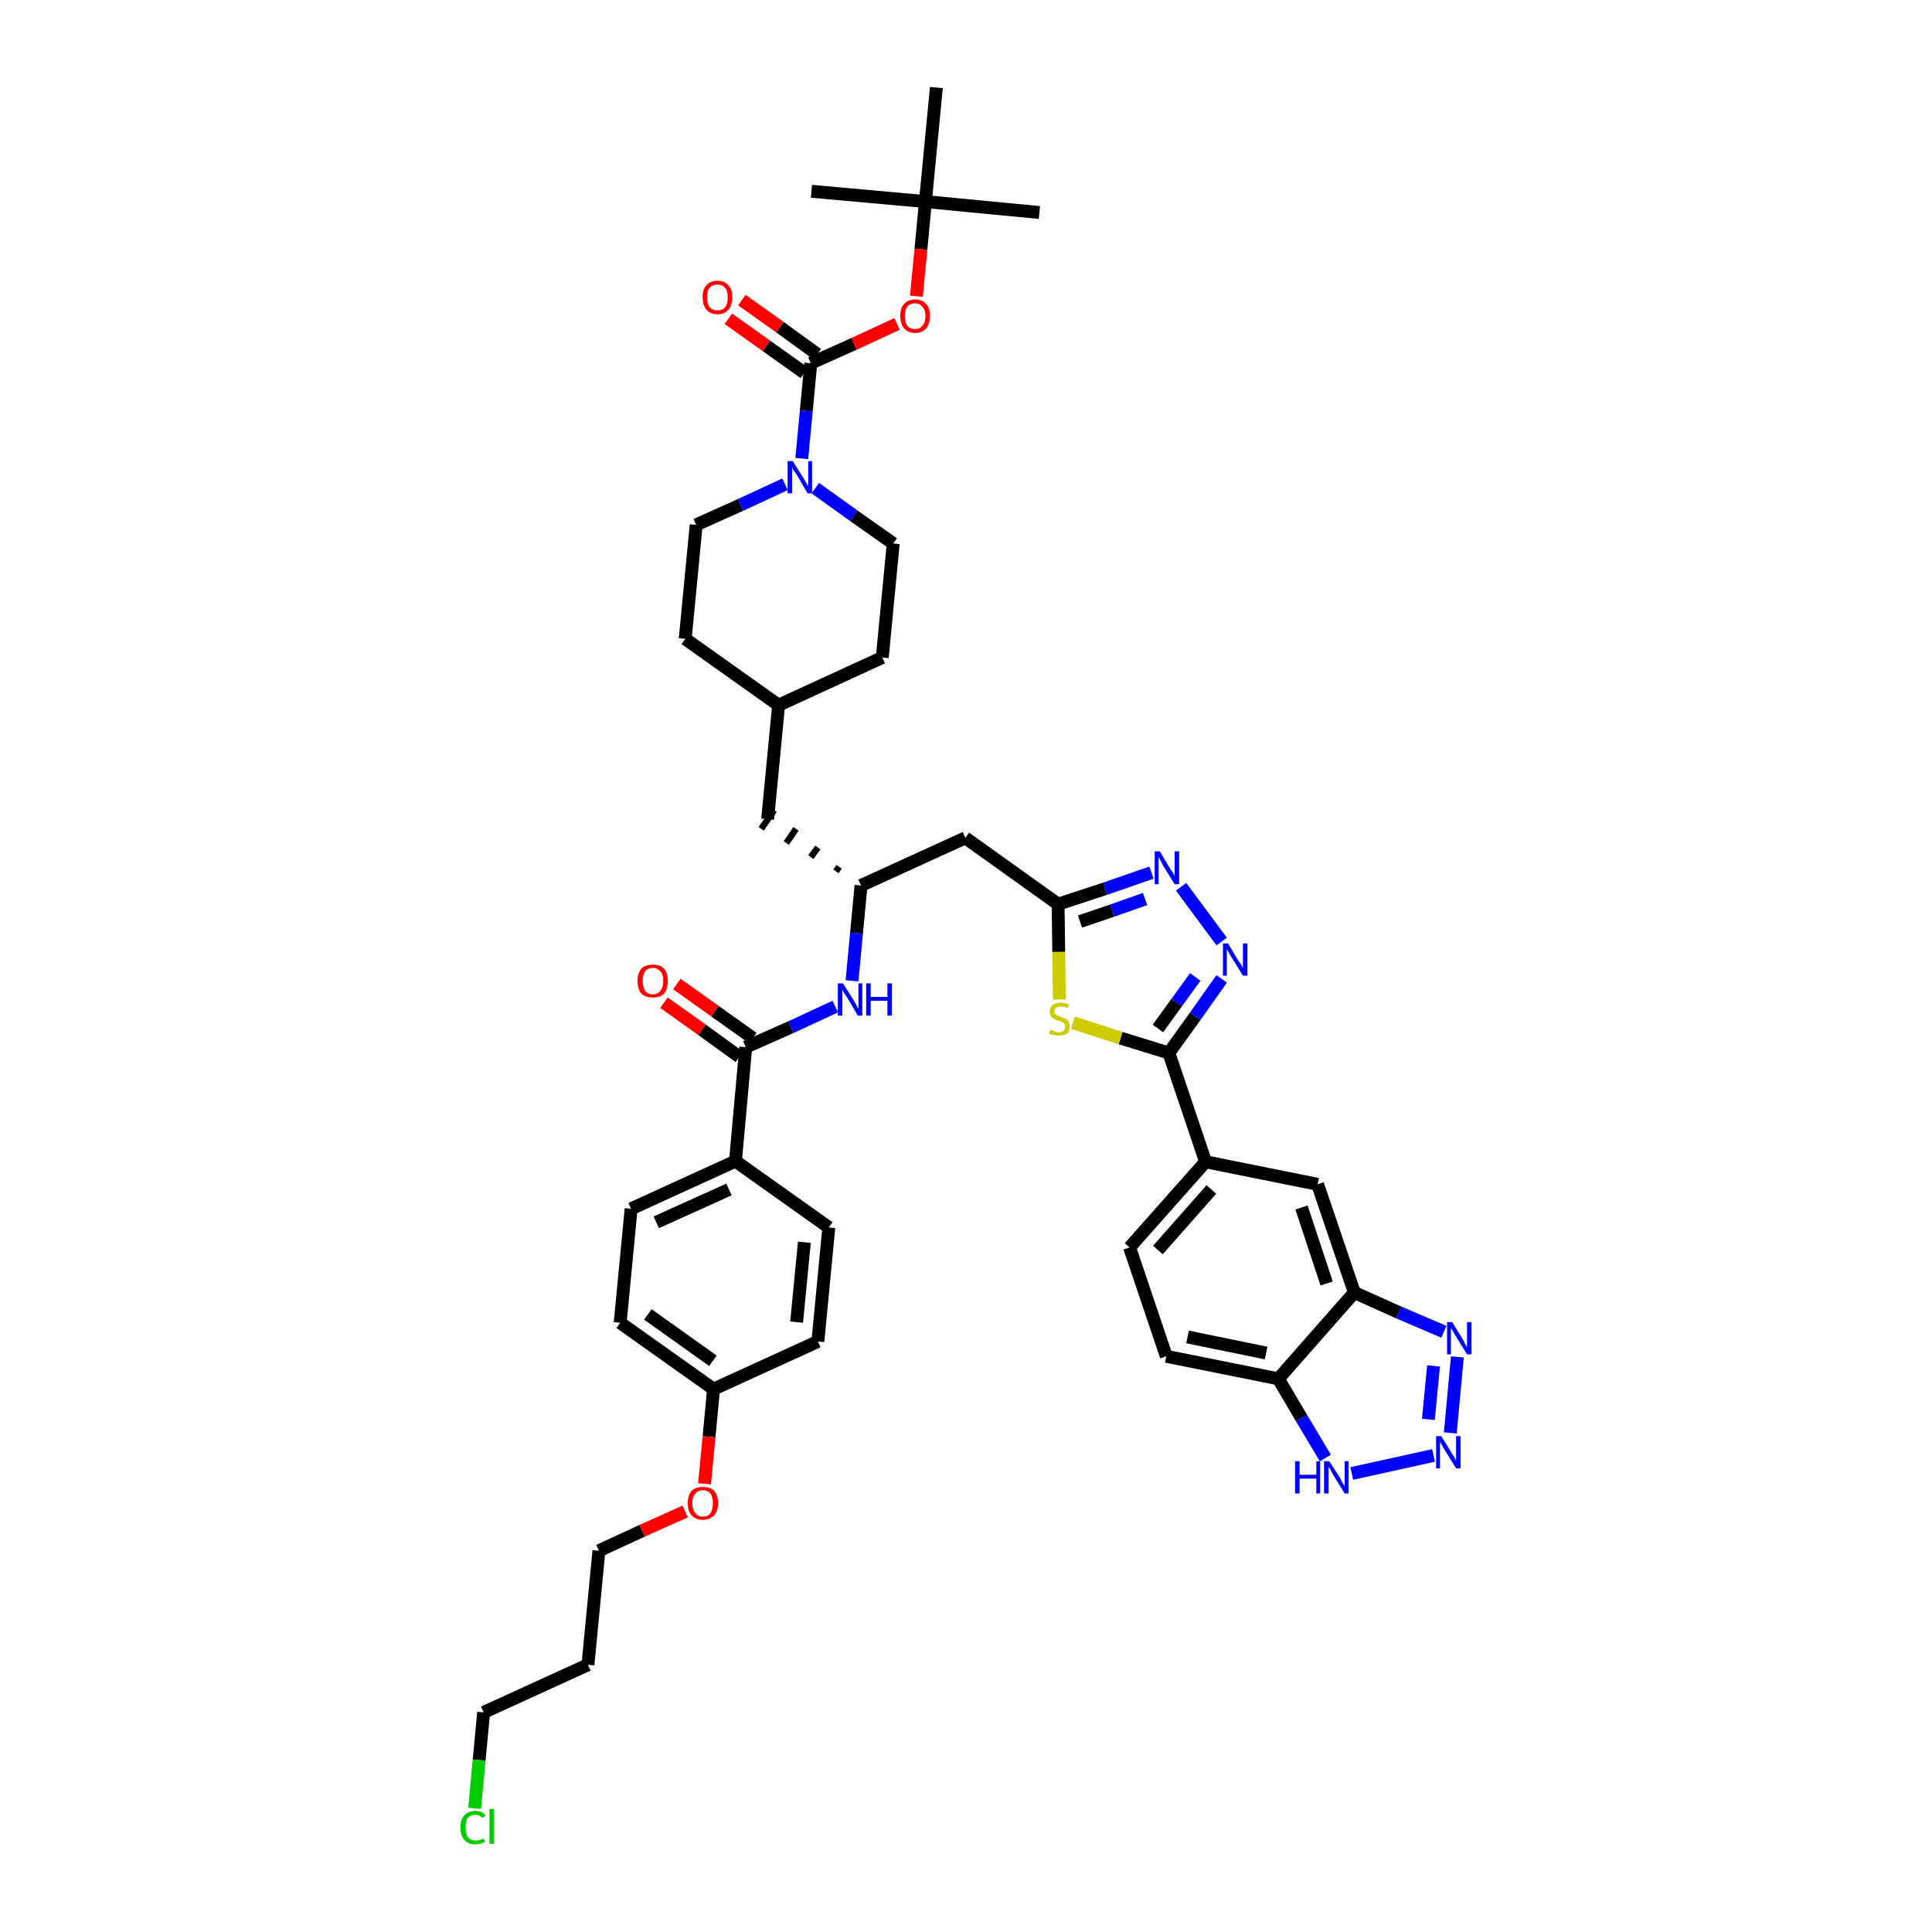 <?xml version='1.0' encoding='iso-8859-1'?>
<svg version='1.1' baseProfile='full'
              xmlns='http://www.w3.org/2000/svg'
                      xmlns:rdkit='http://www.rdkit.org/xml'
                      xmlns:xlink='http://www.w3.org/1999/xlink'
                  xml:space='preserve'
width='300px' height='300px' viewBox='0 0 300 300'>
<!-- END OF HEADER -->
<path class='bond-0 atom-0 atom-1' d='M 161.4,33.0 L 143.7,31.3' style='fill:none;fill-rule:evenodd;stroke:#000000;stroke-width:2.0px;stroke-linecap:butt;stroke-linejoin:miter;stroke-opacity:1' />
<path class='bond-1 atom-1 atom-2' d='M 143.7,31.3 L 126.0,29.7' style='fill:none;fill-rule:evenodd;stroke:#000000;stroke-width:2.0px;stroke-linecap:butt;stroke-linejoin:miter;stroke-opacity:1' />
<path class='bond-2 atom-1 atom-3' d='M 143.7,31.3 L 145.4,13.6' style='fill:none;fill-rule:evenodd;stroke:#000000;stroke-width:2.0px;stroke-linecap:butt;stroke-linejoin:miter;stroke-opacity:1' />
<path class='bond-3 atom-1 atom-4' d='M 143.7,31.3 L 143.0,38.7' style='fill:none;fill-rule:evenodd;stroke:#000000;stroke-width:2.0px;stroke-linecap:butt;stroke-linejoin:miter;stroke-opacity:1' />
<path class='bond-3 atom-1 atom-4' d='M 143.0,38.7 L 142.3,46.0' style='fill:none;fill-rule:evenodd;stroke:#FF0000;stroke-width:2.0px;stroke-linecap:butt;stroke-linejoin:miter;stroke-opacity:1' />
<path class='bond-4 atom-4 atom-5' d='M 139.3,50.3 L 132.6,53.4' style='fill:none;fill-rule:evenodd;stroke:#FF0000;stroke-width:2.0px;stroke-linecap:butt;stroke-linejoin:miter;stroke-opacity:1' />
<path class='bond-4 atom-4 atom-5' d='M 132.6,53.4 L 125.9,56.4' style='fill:none;fill-rule:evenodd;stroke:#000000;stroke-width:2.0px;stroke-linecap:butt;stroke-linejoin:miter;stroke-opacity:1' />
<path class='bond-5 atom-5 atom-6' d='M 126.9,55.0 L 121.1,50.8' style='fill:none;fill-rule:evenodd;stroke:#000000;stroke-width:2.0px;stroke-linecap:butt;stroke-linejoin:miter;stroke-opacity:1' />
<path class='bond-5 atom-5 atom-6' d='M 121.1,50.8 L 115.2,46.6' style='fill:none;fill-rule:evenodd;stroke:#FF0000;stroke-width:2.0px;stroke-linecap:butt;stroke-linejoin:miter;stroke-opacity:1' />
<path class='bond-5 atom-5 atom-6' d='M 124.9,57.9 L 119.0,53.7' style='fill:none;fill-rule:evenodd;stroke:#000000;stroke-width:2.0px;stroke-linecap:butt;stroke-linejoin:miter;stroke-opacity:1' />
<path class='bond-5 atom-5 atom-6' d='M 119.0,53.7 L 113.1,49.5' style='fill:none;fill-rule:evenodd;stroke:#FF0000;stroke-width:2.0px;stroke-linecap:butt;stroke-linejoin:miter;stroke-opacity:1' />
<path class='bond-6 atom-5 atom-7' d='M 125.9,56.4 L 125.2,63.8' style='fill:none;fill-rule:evenodd;stroke:#000000;stroke-width:2.0px;stroke-linecap:butt;stroke-linejoin:miter;stroke-opacity:1' />
<path class='bond-6 atom-5 atom-7' d='M 125.2,63.8 L 124.5,71.2' style='fill:none;fill-rule:evenodd;stroke:#0000FF;stroke-width:2.0px;stroke-linecap:butt;stroke-linejoin:miter;stroke-opacity:1' />
<path class='bond-7 atom-7 atom-8' d='M 126.6,75.8 L 132.6,80.1' style='fill:none;fill-rule:evenodd;stroke:#0000FF;stroke-width:2.0px;stroke-linecap:butt;stroke-linejoin:miter;stroke-opacity:1' />
<path class='bond-7 atom-7 atom-8' d='M 132.6,80.1 L 138.7,84.4' style='fill:none;fill-rule:evenodd;stroke:#000000;stroke-width:2.0px;stroke-linecap:butt;stroke-linejoin:miter;stroke-opacity:1' />
<path class='bond-43 atom-43 atom-7' d='M 108.1,81.5 L 115.0,78.4' style='fill:none;fill-rule:evenodd;stroke:#000000;stroke-width:2.0px;stroke-linecap:butt;stroke-linejoin:miter;stroke-opacity:1' />
<path class='bond-43 atom-43 atom-7' d='M 115.0,78.4 L 121.9,75.2' style='fill:none;fill-rule:evenodd;stroke:#0000FF;stroke-width:2.0px;stroke-linecap:butt;stroke-linejoin:miter;stroke-opacity:1' />
<path class='bond-8 atom-8 atom-9' d='M 138.7,84.4 L 137.0,102.1' style='fill:none;fill-rule:evenodd;stroke:#000000;stroke-width:2.0px;stroke-linecap:butt;stroke-linejoin:miter;stroke-opacity:1' />
<path class='bond-9 atom-9 atom-10' d='M 137.0,102.1 L 120.9,109.5' style='fill:none;fill-rule:evenodd;stroke:#000000;stroke-width:2.0px;stroke-linecap:butt;stroke-linejoin:miter;stroke-opacity:1' />
<path class='bond-10 atom-10 atom-11' d='M 120.9,109.5 L 119.2,127.2' style='fill:none;fill-rule:evenodd;stroke:#000000;stroke-width:2.0px;stroke-linecap:butt;stroke-linejoin:miter;stroke-opacity:1' />
<path class='bond-41 atom-10 atom-42' d='M 120.9,109.5 L 106.4,99.2' style='fill:none;fill-rule:evenodd;stroke:#000000;stroke-width:2.0px;stroke-linecap:butt;stroke-linejoin:miter;stroke-opacity:1' />
<path class='bond-11 atom-12 atom-11' d='M 130.3,134.6 L 129.8,135.3' style='fill:none;fill-rule:evenodd;stroke:#000000;stroke-width:1.0px;stroke-linecap:butt;stroke-linejoin:miter;stroke-opacity:1' />
<path class='bond-11 atom-12 atom-11' d='M 127.0,131.6 L 125.9,133.1' style='fill:none;fill-rule:evenodd;stroke:#000000;stroke-width:1.0px;stroke-linecap:butt;stroke-linejoin:miter;stroke-opacity:1' />
<path class='bond-11 atom-12 atom-11' d='M 123.6,128.7 L 122.1,130.9' style='fill:none;fill-rule:evenodd;stroke:#000000;stroke-width:1.0px;stroke-linecap:butt;stroke-linejoin:miter;stroke-opacity:1' />
<path class='bond-11 atom-12 atom-11' d='M 120.2,125.8 L 118.2,128.7' style='fill:none;fill-rule:evenodd;stroke:#000000;stroke-width:1.0px;stroke-linecap:butt;stroke-linejoin:miter;stroke-opacity:1' />
<path class='bond-12 atom-12 atom-13' d='M 133.7,137.5 L 149.9,130.1' style='fill:none;fill-rule:evenodd;stroke:#000000;stroke-width:2.0px;stroke-linecap:butt;stroke-linejoin:miter;stroke-opacity:1' />
<path class='bond-27 atom-12 atom-28' d='M 133.7,137.5 L 133.0,144.9' style='fill:none;fill-rule:evenodd;stroke:#000000;stroke-width:2.0px;stroke-linecap:butt;stroke-linejoin:miter;stroke-opacity:1' />
<path class='bond-27 atom-12 atom-28' d='M 133.0,144.9 L 132.3,152.3' style='fill:none;fill-rule:evenodd;stroke:#0000FF;stroke-width:2.0px;stroke-linecap:butt;stroke-linejoin:miter;stroke-opacity:1' />
<path class='bond-13 atom-13 atom-14' d='M 149.9,130.1 L 164.3,140.4' style='fill:none;fill-rule:evenodd;stroke:#000000;stroke-width:2.0px;stroke-linecap:butt;stroke-linejoin:miter;stroke-opacity:1' />
<path class='bond-14 atom-14 atom-15' d='M 164.3,140.4 L 171.6,138.0' style='fill:none;fill-rule:evenodd;stroke:#000000;stroke-width:2.0px;stroke-linecap:butt;stroke-linejoin:miter;stroke-opacity:1' />
<path class='bond-14 atom-14 atom-15' d='M 171.6,138.0 L 178.8,135.5' style='fill:none;fill-rule:evenodd;stroke:#0000FF;stroke-width:2.0px;stroke-linecap:butt;stroke-linejoin:miter;stroke-opacity:1' />
<path class='bond-14 atom-14 atom-15' d='M 167.7,143.1 L 172.7,141.4' style='fill:none;fill-rule:evenodd;stroke:#000000;stroke-width:2.0px;stroke-linecap:butt;stroke-linejoin:miter;stroke-opacity:1' />
<path class='bond-14 atom-14 atom-15' d='M 172.7,141.4 L 177.8,139.6' style='fill:none;fill-rule:evenodd;stroke:#0000FF;stroke-width:2.0px;stroke-linecap:butt;stroke-linejoin:miter;stroke-opacity:1' />
<path class='bond-44 atom-27 atom-14' d='M 164.5,155.2 L 164.4,147.8' style='fill:none;fill-rule:evenodd;stroke:#CCCC00;stroke-width:2.0px;stroke-linecap:butt;stroke-linejoin:miter;stroke-opacity:1' />
<path class='bond-44 atom-27 atom-14' d='M 164.4,147.8 L 164.3,140.4' style='fill:none;fill-rule:evenodd;stroke:#000000;stroke-width:2.0px;stroke-linecap:butt;stroke-linejoin:miter;stroke-opacity:1' />
<path class='bond-15 atom-15 atom-16' d='M 183.4,137.7 L 189.7,146.2' style='fill:none;fill-rule:evenodd;stroke:#0000FF;stroke-width:2.0px;stroke-linecap:butt;stroke-linejoin:miter;stroke-opacity:1' />
<path class='bond-16 atom-16 atom-17' d='M 189.7,152.0 L 185.6,157.8' style='fill:none;fill-rule:evenodd;stroke:#0000FF;stroke-width:2.0px;stroke-linecap:butt;stroke-linejoin:miter;stroke-opacity:1' />
<path class='bond-16 atom-16 atom-17' d='M 185.6,157.8 L 181.5,163.5' style='fill:none;fill-rule:evenodd;stroke:#000000;stroke-width:2.0px;stroke-linecap:butt;stroke-linejoin:miter;stroke-opacity:1' />
<path class='bond-16 atom-16 atom-17' d='M 185.6,151.7 L 182.7,155.7' style='fill:none;fill-rule:evenodd;stroke:#0000FF;stroke-width:2.0px;stroke-linecap:butt;stroke-linejoin:miter;stroke-opacity:1' />
<path class='bond-16 atom-16 atom-17' d='M 182.7,155.7 L 179.8,159.7' style='fill:none;fill-rule:evenodd;stroke:#000000;stroke-width:2.0px;stroke-linecap:butt;stroke-linejoin:miter;stroke-opacity:1' />
<path class='bond-17 atom-17 atom-18' d='M 181.5,163.5 L 187.2,180.4' style='fill:none;fill-rule:evenodd;stroke:#000000;stroke-width:2.0px;stroke-linecap:butt;stroke-linejoin:miter;stroke-opacity:1' />
<path class='bond-26 atom-17 atom-27' d='M 181.5,163.5 L 174.0,161.2' style='fill:none;fill-rule:evenodd;stroke:#000000;stroke-width:2.0px;stroke-linecap:butt;stroke-linejoin:miter;stroke-opacity:1' />
<path class='bond-26 atom-17 atom-27' d='M 174.0,161.2 L 166.6,158.8' style='fill:none;fill-rule:evenodd;stroke:#CCCC00;stroke-width:2.0px;stroke-linecap:butt;stroke-linejoin:miter;stroke-opacity:1' />
<path class='bond-18 atom-18 atom-19' d='M 187.2,180.4 L 175.4,193.7' style='fill:none;fill-rule:evenodd;stroke:#000000;stroke-width:2.0px;stroke-linecap:butt;stroke-linejoin:miter;stroke-opacity:1' />
<path class='bond-18 atom-18 atom-19' d='M 188.1,184.7 L 179.8,194.1' style='fill:none;fill-rule:evenodd;stroke:#000000;stroke-width:2.0px;stroke-linecap:butt;stroke-linejoin:miter;stroke-opacity:1' />
<path class='bond-46 atom-26 atom-18' d='M 204.6,183.9 L 187.2,180.4' style='fill:none;fill-rule:evenodd;stroke:#000000;stroke-width:2.0px;stroke-linecap:butt;stroke-linejoin:miter;stroke-opacity:1' />
<path class='bond-19 atom-19 atom-20' d='M 175.4,193.7 L 181.1,210.6' style='fill:none;fill-rule:evenodd;stroke:#000000;stroke-width:2.0px;stroke-linecap:butt;stroke-linejoin:miter;stroke-opacity:1' />
<path class='bond-20 atom-20 atom-21' d='M 181.1,210.6 L 198.5,214.1' style='fill:none;fill-rule:evenodd;stroke:#000000;stroke-width:2.0px;stroke-linecap:butt;stroke-linejoin:miter;stroke-opacity:1' />
<path class='bond-20 atom-20 atom-21' d='M 184.4,207.6 L 196.6,210.1' style='fill:none;fill-rule:evenodd;stroke:#000000;stroke-width:2.0px;stroke-linecap:butt;stroke-linejoin:miter;stroke-opacity:1' />
<path class='bond-21 atom-21 atom-22' d='M 198.5,214.1 L 202.1,220.2' style='fill:none;fill-rule:evenodd;stroke:#000000;stroke-width:2.0px;stroke-linecap:butt;stroke-linejoin:miter;stroke-opacity:1' />
<path class='bond-21 atom-21 atom-22' d='M 202.1,220.2 L 205.8,226.4' style='fill:none;fill-rule:evenodd;stroke:#0000FF;stroke-width:2.0px;stroke-linecap:butt;stroke-linejoin:miter;stroke-opacity:1' />
<path class='bond-47 atom-25 atom-21' d='M 210.3,200.7 L 198.5,214.1' style='fill:none;fill-rule:evenodd;stroke:#000000;stroke-width:2.0px;stroke-linecap:butt;stroke-linejoin:miter;stroke-opacity:1' />
<path class='bond-22 atom-22 atom-23' d='M 209.9,228.8 L 222.6,226.0' style='fill:none;fill-rule:evenodd;stroke:#0000FF;stroke-width:2.0px;stroke-linecap:butt;stroke-linejoin:miter;stroke-opacity:1' />
<path class='bond-23 atom-23 atom-24' d='M 225.2,222.5 L 226.3,210.7' style='fill:none;fill-rule:evenodd;stroke:#0000FF;stroke-width:2.0px;stroke-linecap:butt;stroke-linejoin:miter;stroke-opacity:1' />
<path class='bond-23 atom-23 atom-24' d='M 221.8,220.4 L 222.6,212.1' style='fill:none;fill-rule:evenodd;stroke:#0000FF;stroke-width:2.0px;stroke-linecap:butt;stroke-linejoin:miter;stroke-opacity:1' />
<path class='bond-24 atom-24 atom-25' d='M 224.2,206.8 L 217.2,203.8' style='fill:none;fill-rule:evenodd;stroke:#0000FF;stroke-width:2.0px;stroke-linecap:butt;stroke-linejoin:miter;stroke-opacity:1' />
<path class='bond-24 atom-24 atom-25' d='M 217.2,203.8 L 210.3,200.7' style='fill:none;fill-rule:evenodd;stroke:#000000;stroke-width:2.0px;stroke-linecap:butt;stroke-linejoin:miter;stroke-opacity:1' />
<path class='bond-25 atom-25 atom-26' d='M 210.3,200.7 L 204.6,183.9' style='fill:none;fill-rule:evenodd;stroke:#000000;stroke-width:2.0px;stroke-linecap:butt;stroke-linejoin:miter;stroke-opacity:1' />
<path class='bond-25 atom-25 atom-26' d='M 206.0,199.3 L 202.1,187.5' style='fill:none;fill-rule:evenodd;stroke:#000000;stroke-width:2.0px;stroke-linecap:butt;stroke-linejoin:miter;stroke-opacity:1' />
<path class='bond-28 atom-28 atom-29' d='M 129.7,156.3 L 122.8,159.5' style='fill:none;fill-rule:evenodd;stroke:#0000FF;stroke-width:2.0px;stroke-linecap:butt;stroke-linejoin:miter;stroke-opacity:1' />
<path class='bond-28 atom-28 atom-29' d='M 122.8,159.5 L 115.8,162.6' style='fill:none;fill-rule:evenodd;stroke:#000000;stroke-width:2.0px;stroke-linecap:butt;stroke-linejoin:miter;stroke-opacity:1' />
<path class='bond-29 atom-29 atom-30' d='M 116.9,161.2 L 111.0,157.0' style='fill:none;fill-rule:evenodd;stroke:#000000;stroke-width:2.0px;stroke-linecap:butt;stroke-linejoin:miter;stroke-opacity:1' />
<path class='bond-29 atom-29 atom-30' d='M 111.0,157.0 L 105.1,152.8' style='fill:none;fill-rule:evenodd;stroke:#FF0000;stroke-width:2.0px;stroke-linecap:butt;stroke-linejoin:miter;stroke-opacity:1' />
<path class='bond-29 atom-29 atom-30' d='M 114.8,164.1 L 109.0,159.9' style='fill:none;fill-rule:evenodd;stroke:#000000;stroke-width:2.0px;stroke-linecap:butt;stroke-linejoin:miter;stroke-opacity:1' />
<path class='bond-29 atom-29 atom-30' d='M 109.0,159.9 L 103.1,155.7' style='fill:none;fill-rule:evenodd;stroke:#FF0000;stroke-width:2.0px;stroke-linecap:butt;stroke-linejoin:miter;stroke-opacity:1' />
<path class='bond-30 atom-29 atom-31' d='M 115.8,162.6 L 114.2,180.3' style='fill:none;fill-rule:evenodd;stroke:#000000;stroke-width:2.0px;stroke-linecap:butt;stroke-linejoin:miter;stroke-opacity:1' />
<path class='bond-31 atom-31 atom-32' d='M 114.2,180.3 L 98.0,187.7' style='fill:none;fill-rule:evenodd;stroke:#000000;stroke-width:2.0px;stroke-linecap:butt;stroke-linejoin:miter;stroke-opacity:1' />
<path class='bond-31 atom-31 atom-32' d='M 113.2,184.7 L 101.9,189.8' style='fill:none;fill-rule:evenodd;stroke:#000000;stroke-width:2.0px;stroke-linecap:butt;stroke-linejoin:miter;stroke-opacity:1' />
<path class='bond-45 atom-41 atom-31' d='M 128.7,190.6 L 114.2,180.3' style='fill:none;fill-rule:evenodd;stroke:#000000;stroke-width:2.0px;stroke-linecap:butt;stroke-linejoin:miter;stroke-opacity:1' />
<path class='bond-32 atom-32 atom-33' d='M 98.0,187.7 L 96.3,205.4' style='fill:none;fill-rule:evenodd;stroke:#000000;stroke-width:2.0px;stroke-linecap:butt;stroke-linejoin:miter;stroke-opacity:1' />
<path class='bond-33 atom-33 atom-34' d='M 96.3,205.4 L 110.8,215.7' style='fill:none;fill-rule:evenodd;stroke:#000000;stroke-width:2.0px;stroke-linecap:butt;stroke-linejoin:miter;stroke-opacity:1' />
<path class='bond-33 atom-33 atom-34' d='M 100.6,204.1 L 110.7,211.3' style='fill:none;fill-rule:evenodd;stroke:#000000;stroke-width:2.0px;stroke-linecap:butt;stroke-linejoin:miter;stroke-opacity:1' />
<path class='bond-34 atom-34 atom-35' d='M 110.8,215.7 L 110.1,223.1' style='fill:none;fill-rule:evenodd;stroke:#000000;stroke-width:2.0px;stroke-linecap:butt;stroke-linejoin:miter;stroke-opacity:1' />
<path class='bond-34 atom-34 atom-35' d='M 110.1,223.1 L 109.4,230.4' style='fill:none;fill-rule:evenodd;stroke:#FF0000;stroke-width:2.0px;stroke-linecap:butt;stroke-linejoin:miter;stroke-opacity:1' />
<path class='bond-39 atom-34 atom-40' d='M 110.8,215.7 L 127.0,208.3' style='fill:none;fill-rule:evenodd;stroke:#000000;stroke-width:2.0px;stroke-linecap:butt;stroke-linejoin:miter;stroke-opacity:1' />
<path class='bond-35 atom-35 atom-36' d='M 106.4,234.7 L 99.7,237.7' style='fill:none;fill-rule:evenodd;stroke:#FF0000;stroke-width:2.0px;stroke-linecap:butt;stroke-linejoin:miter;stroke-opacity:1' />
<path class='bond-35 atom-35 atom-36' d='M 99.7,237.7 L 93.0,240.8' style='fill:none;fill-rule:evenodd;stroke:#000000;stroke-width:2.0px;stroke-linecap:butt;stroke-linejoin:miter;stroke-opacity:1' />
<path class='bond-36 atom-36 atom-37' d='M 93.0,240.8 L 91.3,258.5' style='fill:none;fill-rule:evenodd;stroke:#000000;stroke-width:2.0px;stroke-linecap:butt;stroke-linejoin:miter;stroke-opacity:1' />
<path class='bond-37 atom-37 atom-38' d='M 91.3,258.5 L 75.1,265.9' style='fill:none;fill-rule:evenodd;stroke:#000000;stroke-width:2.0px;stroke-linecap:butt;stroke-linejoin:miter;stroke-opacity:1' />
<path class='bond-38 atom-38 atom-39' d='M 75.1,265.9 L 74.4,273.3' style='fill:none;fill-rule:evenodd;stroke:#000000;stroke-width:2.0px;stroke-linecap:butt;stroke-linejoin:miter;stroke-opacity:1' />
<path class='bond-38 atom-38 atom-39' d='M 74.4,273.3 L 73.7,280.8' style='fill:none;fill-rule:evenodd;stroke:#00CC00;stroke-width:2.0px;stroke-linecap:butt;stroke-linejoin:miter;stroke-opacity:1' />
<path class='bond-40 atom-40 atom-41' d='M 127.0,208.3 L 128.7,190.6' style='fill:none;fill-rule:evenodd;stroke:#000000;stroke-width:2.0px;stroke-linecap:butt;stroke-linejoin:miter;stroke-opacity:1' />
<path class='bond-40 atom-40 atom-41' d='M 123.7,205.3 L 124.9,192.9' style='fill:none;fill-rule:evenodd;stroke:#000000;stroke-width:2.0px;stroke-linecap:butt;stroke-linejoin:miter;stroke-opacity:1' />
<path class='bond-42 atom-42 atom-43' d='M 106.4,99.2 L 108.1,81.5' style='fill:none;fill-rule:evenodd;stroke:#000000;stroke-width:2.0px;stroke-linecap:butt;stroke-linejoin:miter;stroke-opacity:1' />
<path  class='atom-4' d='M 139.8 49.0
Q 139.8 47.8, 140.4 47.2
Q 141.0 46.5, 142.1 46.5
Q 143.2 46.5, 143.8 47.2
Q 144.4 47.8, 144.4 49.0
Q 144.4 50.3, 143.8 51.0
Q 143.2 51.7, 142.1 51.7
Q 141.0 51.7, 140.4 51.0
Q 139.8 50.3, 139.8 49.0
M 142.1 51.1
Q 142.8 51.1, 143.2 50.6
Q 143.7 50.1, 143.7 49.0
Q 143.7 48.1, 143.2 47.6
Q 142.8 47.1, 142.1 47.1
Q 141.3 47.1, 140.9 47.6
Q 140.5 48.1, 140.5 49.0
Q 140.5 50.1, 140.9 50.6
Q 141.3 51.1, 142.1 51.1
' fill='#FF0000'/>
<path  class='atom-6' d='M 109.1 46.1
Q 109.1 44.9, 109.7 44.3
Q 110.3 43.6, 111.4 43.6
Q 112.5 43.6, 113.1 44.3
Q 113.7 44.9, 113.7 46.1
Q 113.7 47.4, 113.1 48.1
Q 112.5 48.8, 111.4 48.8
Q 110.3 48.8, 109.7 48.1
Q 109.1 47.4, 109.1 46.1
M 111.4 48.2
Q 112.2 48.2, 112.6 47.7
Q 113.0 47.2, 113.0 46.1
Q 113.0 45.2, 112.6 44.7
Q 112.2 44.2, 111.4 44.2
Q 110.6 44.2, 110.2 44.7
Q 109.8 45.1, 109.8 46.1
Q 109.8 47.2, 110.2 47.7
Q 110.6 48.2, 111.4 48.2
' fill='#FF0000'/>
<path  class='atom-7' d='M 123.1 71.6
L 124.8 74.3
Q 124.9 74.5, 125.2 75.0
Q 125.5 75.5, 125.5 75.5
L 125.5 71.6
L 126.1 71.6
L 126.1 76.6
L 125.4 76.6
L 123.7 73.7
Q 123.5 73.4, 123.2 73.0
Q 123.0 72.6, 123.0 72.5
L 123.0 76.6
L 122.3 76.6
L 122.3 71.6
L 123.1 71.6
' fill='#0000FF'/>
<path  class='atom-15' d='M 180.1 132.2
L 181.7 134.9
Q 181.9 135.2, 182.2 135.6
Q 182.4 136.1, 182.4 136.1
L 182.4 132.2
L 183.1 132.2
L 183.1 137.3
L 182.4 137.3
L 180.6 134.4
Q 180.4 134.0, 180.2 133.6
Q 180.0 133.2, 179.9 133.1
L 179.9 137.3
L 179.3 137.3
L 179.3 132.2
L 180.1 132.2
' fill='#0000FF'/>
<path  class='atom-16' d='M 190.7 146.5
L 192.3 149.2
Q 192.5 149.4, 192.8 149.9
Q 193.0 150.4, 193.0 150.4
L 193.0 146.5
L 193.7 146.5
L 193.7 151.5
L 193.0 151.5
L 191.2 148.6
Q 191.0 148.3, 190.8 147.9
Q 190.6 147.5, 190.5 147.4
L 190.5 151.5
L 189.9 151.5
L 189.9 146.5
L 190.7 146.5
' fill='#0000FF'/>
<path  class='atom-22' d='M 201.1 226.9
L 201.8 226.9
L 201.8 229.0
L 204.4 229.0
L 204.4 226.9
L 205.0 226.9
L 205.0 231.9
L 204.4 231.9
L 204.4 229.6
L 201.8 229.6
L 201.8 231.9
L 201.1 231.9
L 201.1 226.9
' fill='#0000FF'/>
<path  class='atom-22' d='M 206.4 226.9
L 208.1 229.5
Q 208.2 229.8, 208.5 230.3
Q 208.8 230.7, 208.8 230.8
L 208.8 226.9
L 209.4 226.9
L 209.4 231.9
L 208.8 231.9
L 207.0 229.0
Q 206.8 228.6, 206.6 228.2
Q 206.3 227.8, 206.3 227.7
L 206.3 231.9
L 205.6 231.9
L 205.6 226.9
L 206.4 226.9
' fill='#0000FF'/>
<path  class='atom-23' d='M 223.8 223.0
L 225.4 225.6
Q 225.6 225.9, 225.9 226.4
Q 226.1 226.9, 226.1 226.9
L 226.1 223.0
L 226.8 223.0
L 226.8 228.0
L 226.1 228.0
L 224.3 225.1
Q 224.1 224.8, 223.9 224.4
Q 223.7 224.0, 223.6 223.9
L 223.6 228.0
L 223.0 228.0
L 223.0 223.0
L 223.8 223.0
' fill='#0000FF'/>
<path  class='atom-24' d='M 225.5 205.3
L 227.1 207.9
Q 227.3 208.2, 227.5 208.7
Q 227.8 209.2, 227.8 209.2
L 227.8 205.3
L 228.5 205.3
L 228.5 210.3
L 227.8 210.3
L 226.0 207.4
Q 225.8 207.1, 225.6 206.7
Q 225.4 206.3, 225.3 206.2
L 225.3 210.3
L 224.7 210.3
L 224.7 205.3
L 225.5 205.3
' fill='#0000FF'/>
<path  class='atom-27' d='M 163.1 159.9
Q 163.2 159.9, 163.4 160.0
Q 163.6 160.1, 163.9 160.2
Q 164.1 160.3, 164.4 160.3
Q 164.9 160.3, 165.2 160.0
Q 165.4 159.8, 165.4 159.4
Q 165.4 159.1, 165.3 159.0
Q 165.2 158.8, 164.9 158.7
Q 164.7 158.6, 164.4 158.5
Q 163.9 158.4, 163.7 158.2
Q 163.4 158.1, 163.2 157.8
Q 163.0 157.6, 163.0 157.1
Q 163.0 156.5, 163.4 156.1
Q 163.9 155.7, 164.7 155.7
Q 165.3 155.7, 166.0 156.0
L 165.8 156.5
Q 165.2 156.3, 164.8 156.3
Q 164.3 156.3, 164.0 156.5
Q 163.7 156.7, 163.7 157.0
Q 163.7 157.3, 163.9 157.5
Q 164.0 157.6, 164.2 157.7
Q 164.4 157.8, 164.8 157.9
Q 165.2 158.1, 165.5 158.2
Q 165.7 158.3, 165.9 158.6
Q 166.1 158.9, 166.1 159.4
Q 166.1 160.1, 165.7 160.5
Q 165.2 160.8, 164.4 160.8
Q 164.0 160.8, 163.6 160.7
Q 163.3 160.7, 162.9 160.5
L 163.1 159.9
' fill='#CCCC00'/>
<path  class='atom-28' d='M 130.9 152.7
L 132.6 155.4
Q 132.7 155.6, 133.0 156.1
Q 133.2 156.6, 133.3 156.6
L 133.3 152.7
L 133.9 152.7
L 133.9 157.7
L 133.2 157.7
L 131.5 154.8
Q 131.3 154.5, 131.0 154.1
Q 130.8 153.7, 130.8 153.6
L 130.8 157.7
L 130.1 157.7
L 130.1 152.7
L 130.9 152.7
' fill='#0000FF'/>
<path  class='atom-28' d='M 134.5 152.7
L 135.2 152.7
L 135.2 154.8
L 137.8 154.8
L 137.8 152.7
L 138.5 152.7
L 138.5 157.7
L 137.8 157.7
L 137.8 155.4
L 135.2 155.4
L 135.2 157.7
L 134.5 157.7
L 134.5 152.7
' fill='#0000FF'/>
<path  class='atom-30' d='M 99.0 152.3
Q 99.0 151.1, 99.6 150.4
Q 100.2 149.8, 101.4 149.8
Q 102.5 149.8, 103.1 150.4
Q 103.7 151.1, 103.7 152.3
Q 103.7 153.6, 103.1 154.3
Q 102.5 154.9, 101.4 154.9
Q 100.3 154.9, 99.6 154.3
Q 99.0 153.6, 99.0 152.3
M 101.4 154.4
Q 102.1 154.4, 102.5 153.9
Q 103.0 153.3, 103.0 152.3
Q 103.0 151.3, 102.5 150.8
Q 102.1 150.3, 101.4 150.3
Q 100.6 150.3, 100.2 150.8
Q 99.8 151.3, 99.8 152.3
Q 99.8 153.3, 100.2 153.9
Q 100.6 154.4, 101.4 154.4
' fill='#FF0000'/>
<path  class='atom-35' d='M 106.8 233.4
Q 106.8 232.2, 107.4 231.5
Q 108.0 230.9, 109.1 230.9
Q 110.3 230.9, 110.9 231.5
Q 111.5 232.2, 111.5 233.4
Q 111.5 234.6, 110.9 235.3
Q 110.2 236.0, 109.1 236.0
Q 108.0 236.0, 107.4 235.3
Q 106.8 234.7, 106.8 233.4
M 109.1 235.5
Q 109.9 235.5, 110.3 235.0
Q 110.7 234.4, 110.7 233.4
Q 110.7 232.4, 110.3 231.9
Q 109.9 231.4, 109.1 231.4
Q 108.4 231.4, 108.0 231.9
Q 107.5 232.4, 107.5 233.4
Q 107.5 234.4, 108.0 235.0
Q 108.4 235.5, 109.1 235.5
' fill='#FF0000'/>
<path  class='atom-39' d='M 71.5 283.8
Q 71.5 282.5, 72.1 281.9
Q 72.7 281.2, 73.8 281.2
Q 74.9 281.2, 75.4 281.9
L 74.9 282.3
Q 74.5 281.8, 73.8 281.8
Q 73.1 281.8, 72.6 282.3
Q 72.3 282.8, 72.3 283.8
Q 72.3 284.8, 72.7 285.3
Q 73.1 285.8, 73.9 285.8
Q 74.4 285.8, 75.1 285.5
L 75.3 286.0
Q 75.0 286.2, 74.6 286.3
Q 74.2 286.4, 73.8 286.4
Q 72.7 286.4, 72.1 285.7
Q 71.5 285.0, 71.5 283.8
' fill='#00CC00'/>
<path  class='atom-39' d='M 76.0 280.9
L 76.7 280.9
L 76.7 286.3
L 76.0 286.3
L 76.0 280.9
' fill='#00CC00'/>
</svg>
